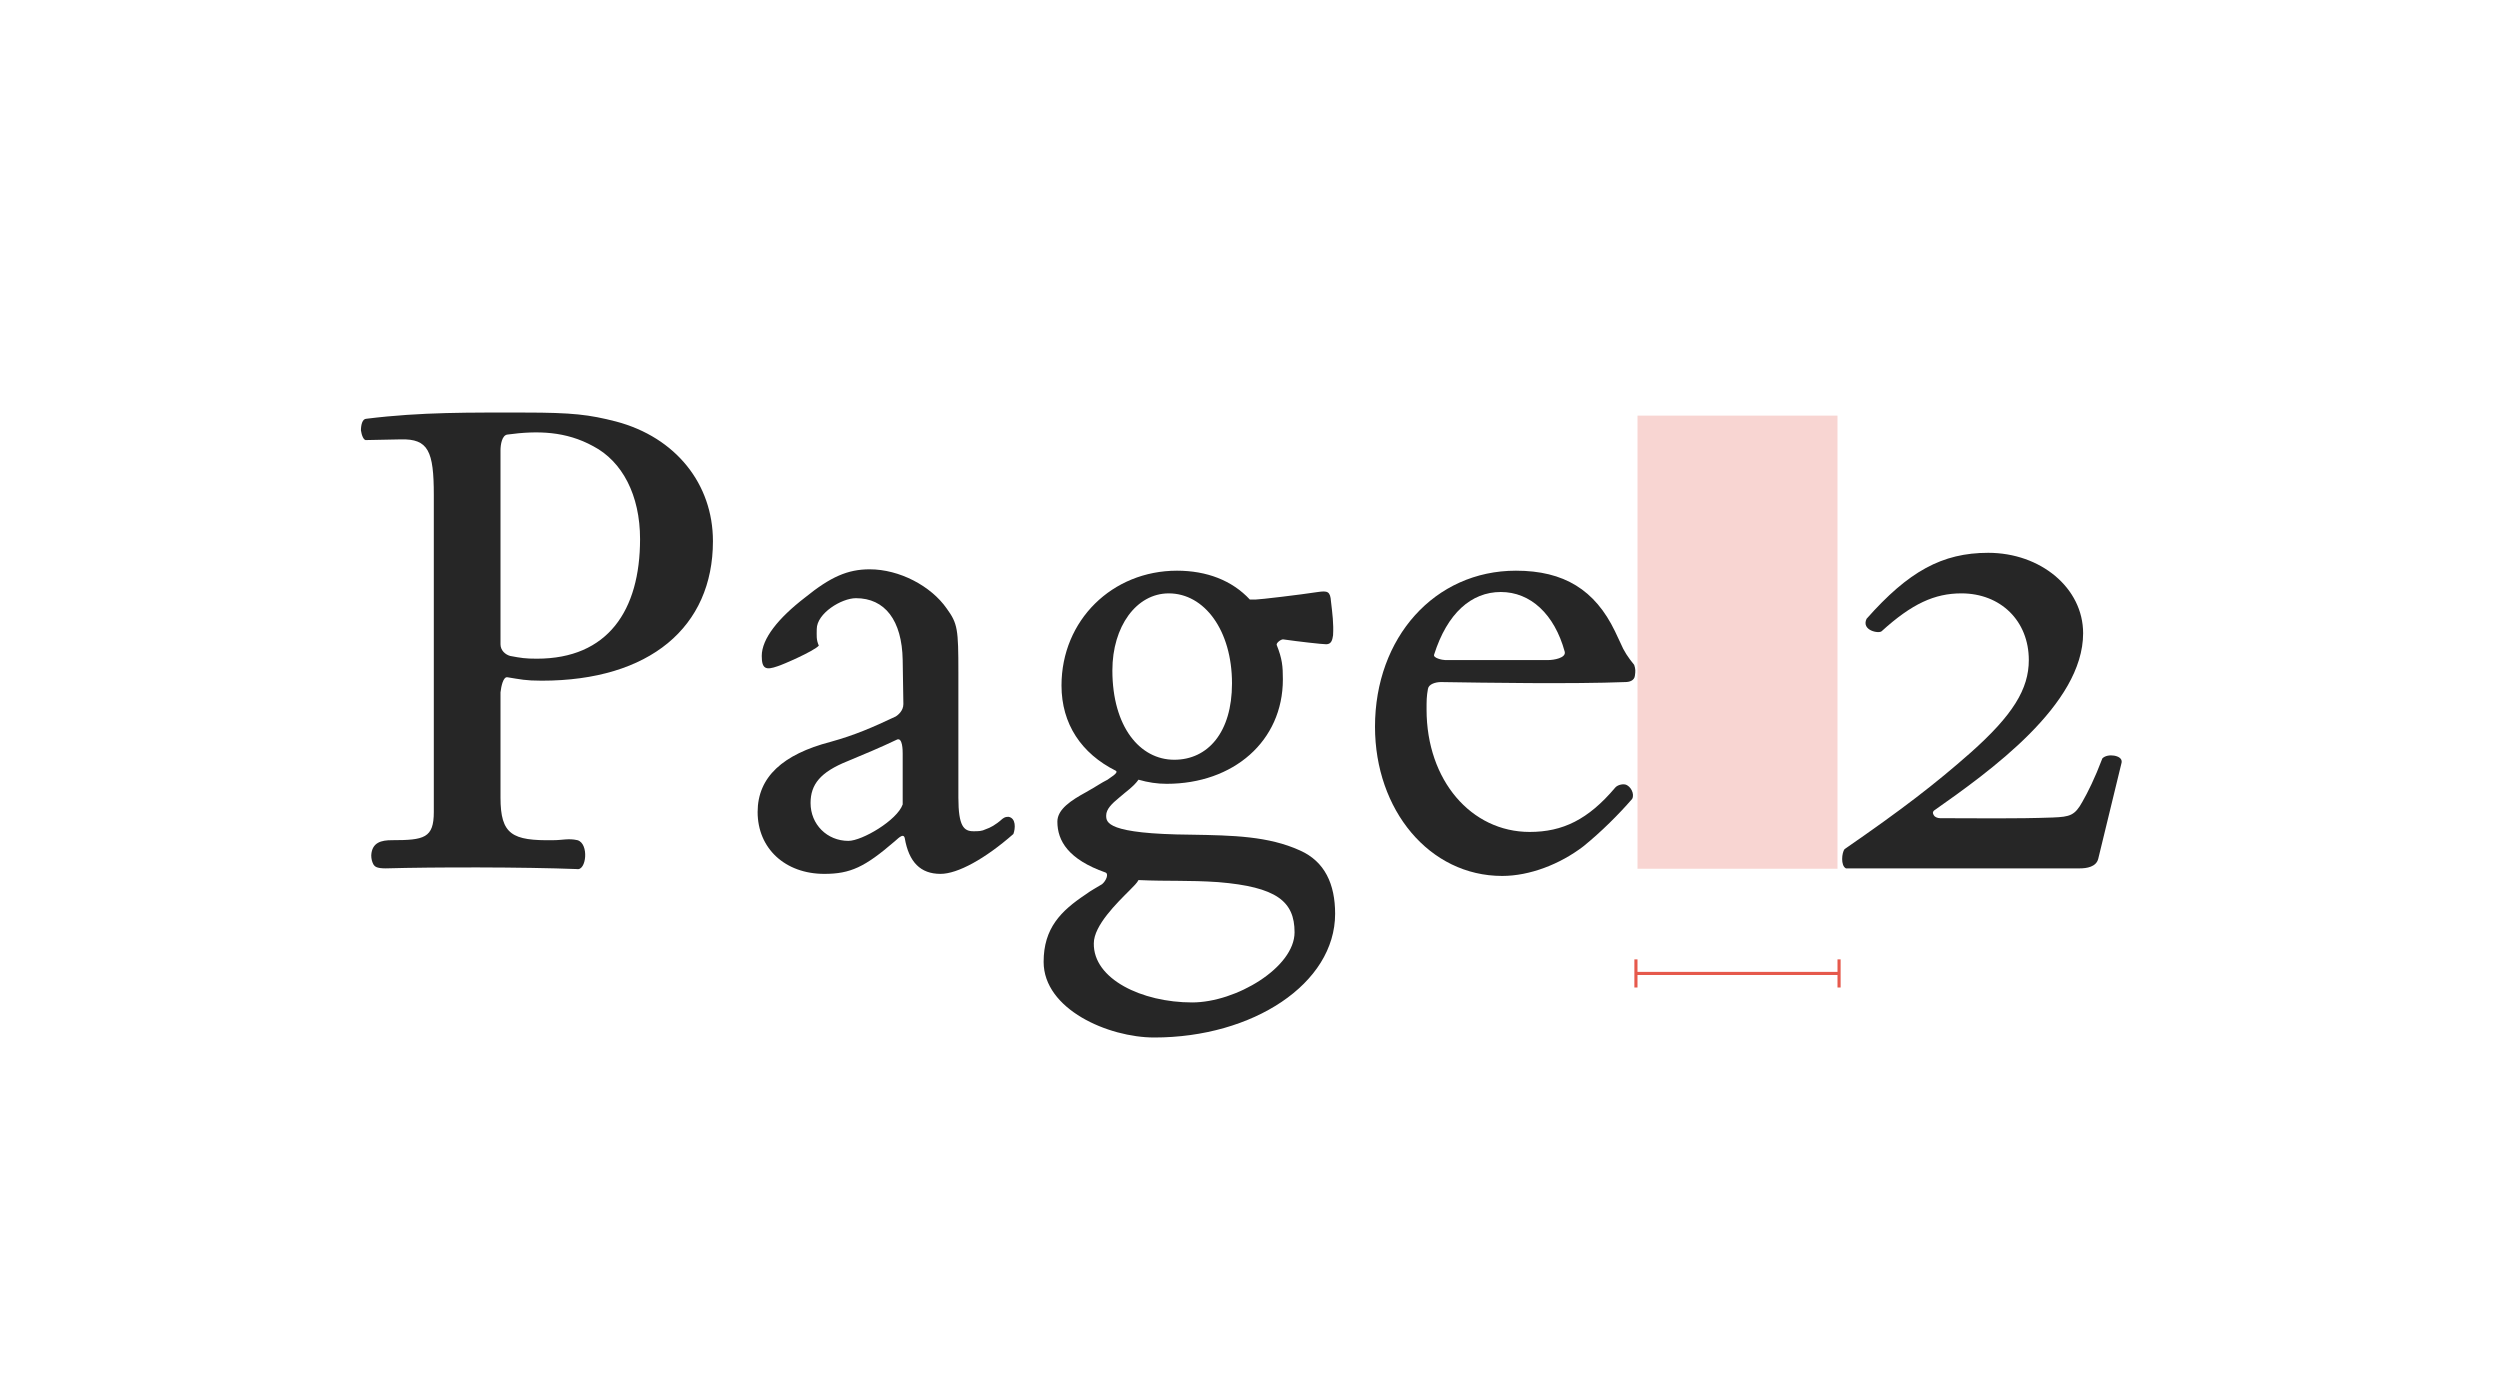 <svg height="440" viewBox="0 0 800 440" width="800" xmlns="http://www.w3.org/2000/svg"><g fill="none" fill-rule="evenodd"><g fill="#262626" fill-rule="nonzero" transform="translate(115.5 132.014)"><path d="m112.64 41.146c0-18.26-11.88-33.22-31.02-38.28-8.58-2.2-13.86-2.86-29.26-2.86-17.16 0-33-.22-50.6 1.98-1.32 0-1.76 1.98-1.76 3.74.22 1.54.88 3.3 1.76 3.08l11-.22c8.8-.22 10.56 3.74 10.56 17.82v101.42c0 8.36-3.08 9.02-13.42 9.02-3.3 0-6.38.66-6.6 4.84 0 1.1.22 1.98.66 2.86.44.66.88 1.32 3.96 1.32 15.62-.44 44-.44 61.16.22 3.08.66 3.96-8.14.22-9.24-2.86-.66-4.84 0-7.7 0-13.2.22-16.94-1.76-16.94-13.64v-33.66c.22-1.98.88-5.06 2.2-4.84 4.18.66 5.72 1.1 11 1.1 34.54 0 54.78-17.16 54.78-44.66zm-23.32-.66c0 22.88-10.34 38.28-33 38.28-3.74 0-5.06-.22-8.58-.88-1.54-.44-3.08-1.76-3.08-3.74v-62.04c0-1.76.44-4.84 2.2-5.06 9.68-1.32 18.7-1.1 27.5 3.74 9.24 4.84 14.96 15.62 14.96 29.7z"/><path d="m208.78 134.866c.66-1.76.88-5.06-1.54-5.5-1.1 0-1.32.22-1.98.66-2.2 1.98-3.96 2.86-5.28 3.3-1.32.66-2.42.66-3.96.66-3.08 0-4.84-1.54-4.84-10.78v-40.04c0-13.86-.22-15.62-3.74-20.46-5.06-7.26-15.18-12.54-24.64-12.54-7.04 0-12.54 2.42-20.68 9.02-8.58 6.6-13.86 13.2-13.86 18.7 0 4.18 1.32 4.62 5.06 3.3 1.54-.44 11.66-4.84 13.2-6.6-.88-1.98-.66-3.3-.66-5.28 0-5.06 7.92-9.9 12.54-9.9 9.24 0 14.74 7.04 14.96 19.8l.22 14.08c0 2.2-1.76 3.52-2.42 3.96-7.48 3.52-12.98 5.94-20.9 8.14-15.18 3.96-23.32 11.22-23.32 22.44 0 11.66 8.8 19.8 21.34 19.8 8.36 0 12.98-2.2 22.44-10.34.66-.44 2.86-3.08 3.3-1.1 1.32 7.7 5.06 11.44 11.44 11.44 5.5 0 14.3-4.84 23.32-12.76zm-35.42-9.46c-1.76 5.06-12.98 11.66-17.38 11.66-6.82 0-12.1-5.28-12.1-12.1 0-5.94 3.08-9.9 11.88-13.42 5.28-2.2 10.56-4.4 15.62-6.82 1.98-1.1 1.98 3.52 1.98 4.4z"/><path d="m311.74 160.386c0-9.46-3.3-16.72-11.22-20.24-10.12-4.62-21.56-4.84-34.76-5.06-27.28-.22-27.28-3.96-27.28-6.16 0-1.98 1.76-3.74 4.18-5.72 1.98-1.76 4.62-3.52 6.16-5.72 3.08.88 5.94 1.32 9.02 1.32 21.34 0 37.18-13.64 37.18-33.44 0-4.18-.22-6.6-1.98-11-.22-.66 1.54-1.98 2.2-1.76 4.62.66 12.32 1.54 13.64 1.54 1.76 0 1.98-1.54 2.2-2.86.22-3.74-.22-7.04-.66-10.78-.22-3.3-1.1-3.52-4.18-3.08-5.72.88-18.7 2.42-20.02 2.42h-1.76c-5.72-6.16-13.86-9.24-23.32-9.24-20.68 0-36.96 15.84-36.96 36.74 0 12.32 6.38 21.78 17.38 27.28 1.1.66-2.2 2.42-2.64 2.86-2.2 1.1-3.3 1.98-6.82 3.96-4.84 2.64-9.24 5.5-9.24 9.46 0 6.16 3.52 12.1 15.4 16.28 1.1.44.22 2.64-1.1 3.74-1.76 1.1-3.52 1.98-5.28 3.3-7.92 5.28-13.42 10.78-13.42 21.56 0 15.18 20.68 24.2 35.42 24.2 31.46 0 57.86-17.16 57.86-39.6zm-33-73.7c0 15.62-7.7 24.42-18.48 24.42-11 0-19.8-10.56-19.8-28.6 0-14.08 7.7-24.64 18.04-24.64 11.44 0 20.24 11.88 20.24 28.82zm20.02 79.64c0 11.22-18.7 22.44-32.78 22.44-16.06 0-31.68-7.48-31.46-18.92 0-5.72 7.48-12.98 11.44-16.94 1.32-1.32 2.42-2.42 2.86-3.3 9.68.44 15.84 0 25.52.66 18.7 1.54 24.42 6.16 24.42 16.06z"/><path d="m407.66 84.266c.22-1.54.22-2.2-.22-3.52-1.98-2.42-3.3-4.4-4.4-7.04l-1.76-3.74c-6.38-13.2-16.28-19.36-31.68-19.36-25.96 0-45.1 21.34-45.1 49.94 0 26.62 17.38 47.74 40.7 47.74 8.8 0 18.48-3.74 25.96-9.46 5.72-4.62 11.44-10.34 15.62-15.18.88-1.54-.44-4.18-2.2-4.62-1.1-.22-2.64.22-3.3 1.1-8.58 10.12-16.72 14.08-27.28 14.08-18.7 0-33-16.5-33-39.16 0-2.86 0-4.18.44-6.6.22-1.54 2.42-2.2 4.18-2.2 14.08.22 42.02.66 58.96 0 1.32 0 2.86-.44 3.08-1.98zm-22.44-7.7c.44 1.98-3.52 2.64-5.28 2.64h-33c-.88 0-3.96-.66-3.52-1.76 4.18-13.2 11.88-20.02 21.34-20.02s17.16 7.04 20.46 19.14z"/><path d="m563.42 111.986c.22-1.32-1.1-1.98-2.42-2.2s-2.86 0-3.74.88c-2.42 6.38-4.62 10.78-6.38 13.86-2.42 4.4-3.96 4.84-9.46 5.06-12.1.44-24.2.22-36.08.22-.88 0-1.76-.44-1.98-.88-.44-.66-.44-1.1 0-1.54 17.82-12.54 47.74-33.88 47.74-56.76 0-14.52-13.64-25.74-30.36-25.74-14.74 0-25.52 5.94-38.94 21.12-1.76 3.74 3.96 4.84 4.84 3.96 9.68-8.8 16.94-12.1 25.52-12.1 12.54 0 21.56 8.8 21.56 21.34 0 9.24-5.06 17.6-18.7 29.7-11.22 9.9-21.78 18.04-40.26 30.8-.88 1.1-1.32 5.28.44 6.16h72.82 1.98c2.2 0 5.28-.44 5.94-3.08z"/></g><g fill="#e6594c"><path d="m524 133h64v145h-64z" fill-opacity=".25"/><path d="m524 316h-1v-9h1v4h64v-4h1v9h-1v-4h-64z" fill-rule="nonzero"/></g></g></svg>